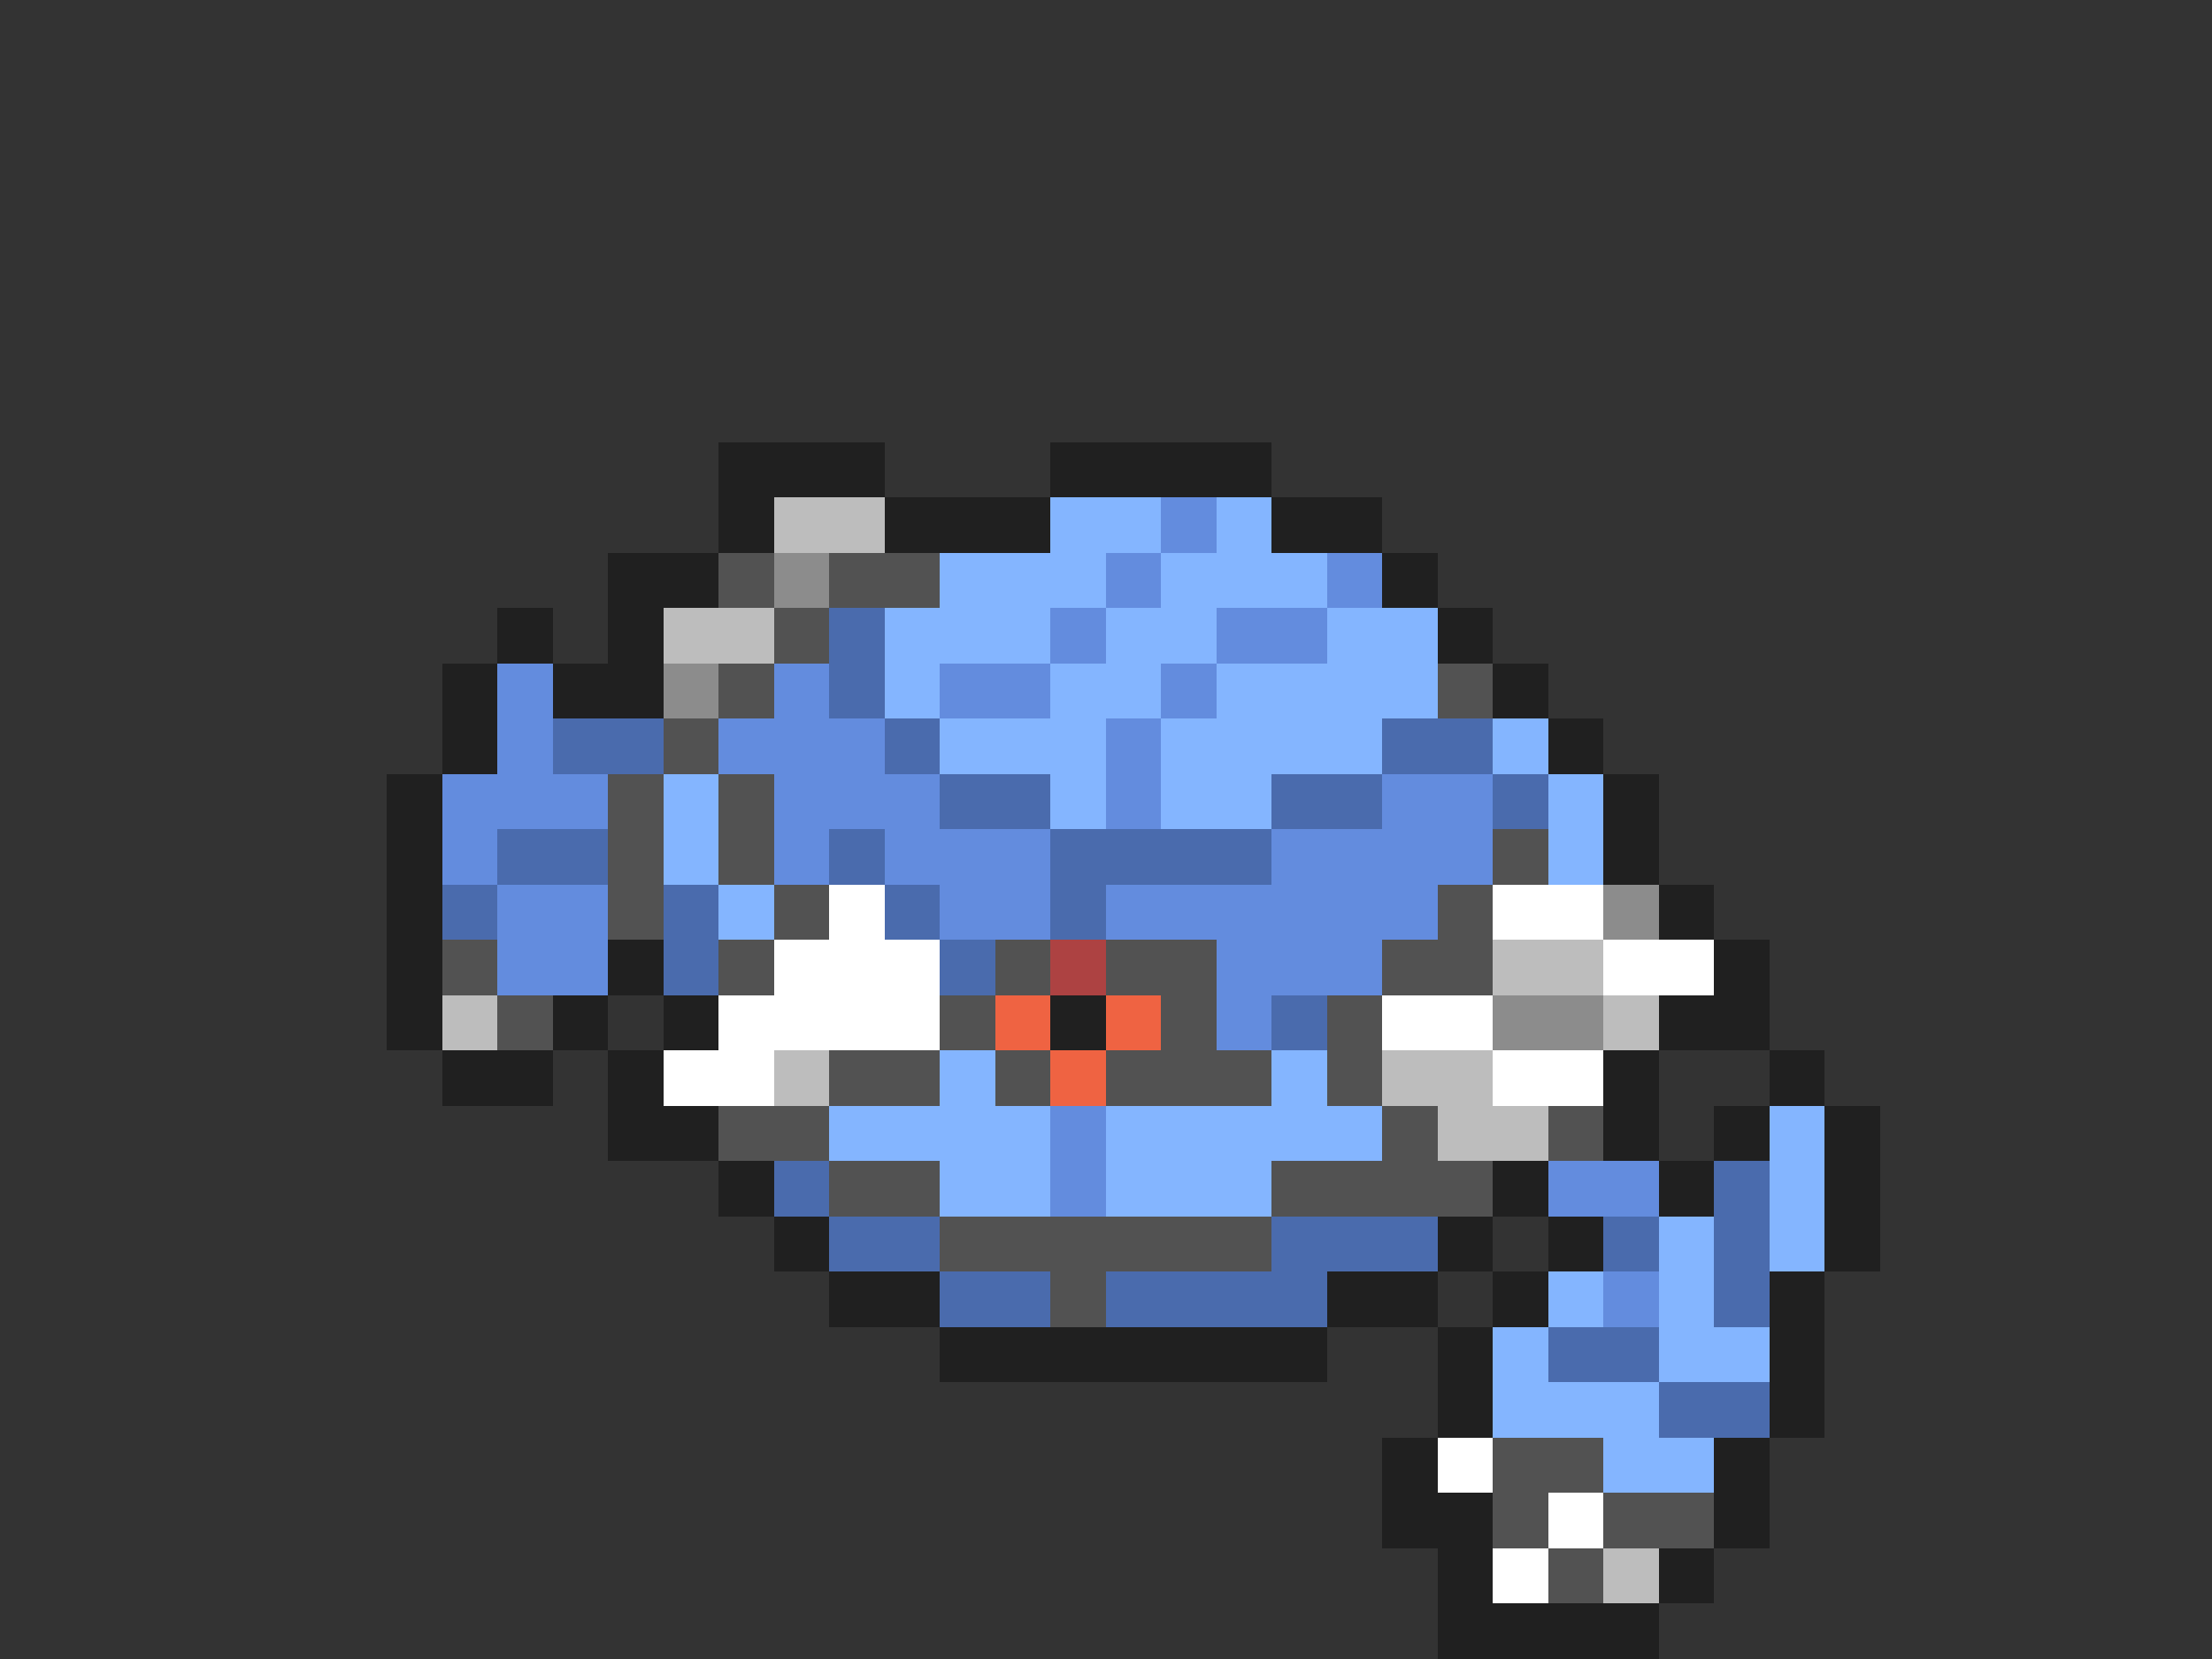 <svg xmlns="http://www.w3.org/2000/svg" viewBox="0 -0.5 40 30" shape-rendering="crispEdges">
<rect x="0" y="-0.5" width="40" height="30" fill="#333333" stroke="none"/>
<path stroke="#202020" d="M13 8h3M19 8h4M13 9h1M16 9h3M23 9h2M11 10h2M25 10h1M9 11h1M11 11h1M26 11h1M8 12h1M10 12h2M27 12h1M8 13h1M28 13h1M7 14h1M29 14h1M7 15h1M29 15h1M7 16h1M30 16h1M7 17h1M11 17h1M31 17h1M7 18h1M10 18h1M12 18h1M19 18h1M30 18h2M8 19h2M11 19h1M29 19h1M32 19h1M11 20h2M29 20h1M31 20h1M33 20h1M13 21h1M27 21h1M30 21h1M33 21h1M14 22h1M26 22h1M28 22h1M33 22h1M15 23h2M24 23h2M27 23h1M32 23h1M17 24h7M26 24h1M32 24h1M26 25h1M32 25h1M25 26h1M31 26h1M25 27h2M31 27h1M26 28h1M30 28h1M26 29h4" />
<path stroke="#bdbdbd" d="M14 9h2M12 11h2M27 17h2M8 18h1M29 18h1M14 19h1M25 19h2M26 20h2M29 28h1" />
<path stroke="#84b5ff" d="M19 9h2M22 9h1M17 10h3M21 10h3M16 11h3M20 11h2M24 11h2M16 12h1M19 12h2M22 12h4M17 13h3M21 13h4M27 13h1M12 14h1M19 14h1M21 14h2M28 14h1M12 15h1M28 15h1M13 16h1M17 19h1M23 19h1M15 20h4M20 20h5M32 20h1M17 21h2M20 21h3M32 21h1M30 22h1M32 22h1M28 23h1M30 23h1M27 24h1M30 24h2M27 25h3M29 26h2" />
<path stroke="#638cde" d="M21 9h1M20 10h1M24 10h1M19 11h1M22 11h2M9 12h1M14 12h1M17 12h2M21 12h1M9 13h1M13 13h3M20 13h1M8 14h3M14 14h3M20 14h1M25 14h2M8 15h1M14 15h1M16 15h3M23 15h4M9 16h2M17 16h2M20 16h6M9 17h2M22 17h3M22 18h1M19 20h1M19 21h1M28 21h2M29 23h1" />
<path stroke="#525252" d="M13 10h1M15 10h2M14 11h1M13 12h1M26 12h1M12 13h1M11 14h1M13 14h1M11 15h1M13 15h1M27 15h1M11 16h1M14 16h1M26 16h1M8 17h1M13 17h1M18 17h1M20 17h2M25 17h2M9 18h1M17 18h1M21 18h1M24 18h1M15 19h2M18 19h1M20 19h3M24 19h1M13 20h2M25 20h1M28 20h1M15 21h2M23 21h4M17 22h6M19 23h1M27 26h2M27 27h1M29 27h2M28 28h1" />
<path stroke="#8c8c8c" d="M14 10h1M12 12h1M29 16h1M27 18h2" />
<path stroke="#4a6bad" d="M15 11h1M15 12h1M10 13h2M16 13h1M25 13h2M17 14h2M23 14h2M27 14h1M9 15h2M15 15h1M19 15h4M8 16h1M12 16h1M16 16h1M19 16h1M12 17h1M17 17h1M23 18h1M14 21h1M31 21h1M15 22h2M23 22h3M29 22h1M31 22h1M17 23h2M20 23h4M31 23h1M28 24h2M30 25h2" />
<path stroke="#ffffff" d="M15 16h1M27 16h2M14 17h3M29 17h2M13 18h4M25 18h2M12 19h2M27 19h2M26 26h1M28 27h1M27 28h1" />
<path stroke="#ad4242" d="M19 17h1" />
<path stroke="#ef6342" d="M18 18h1M20 18h1M19 19h1" />
</svg>